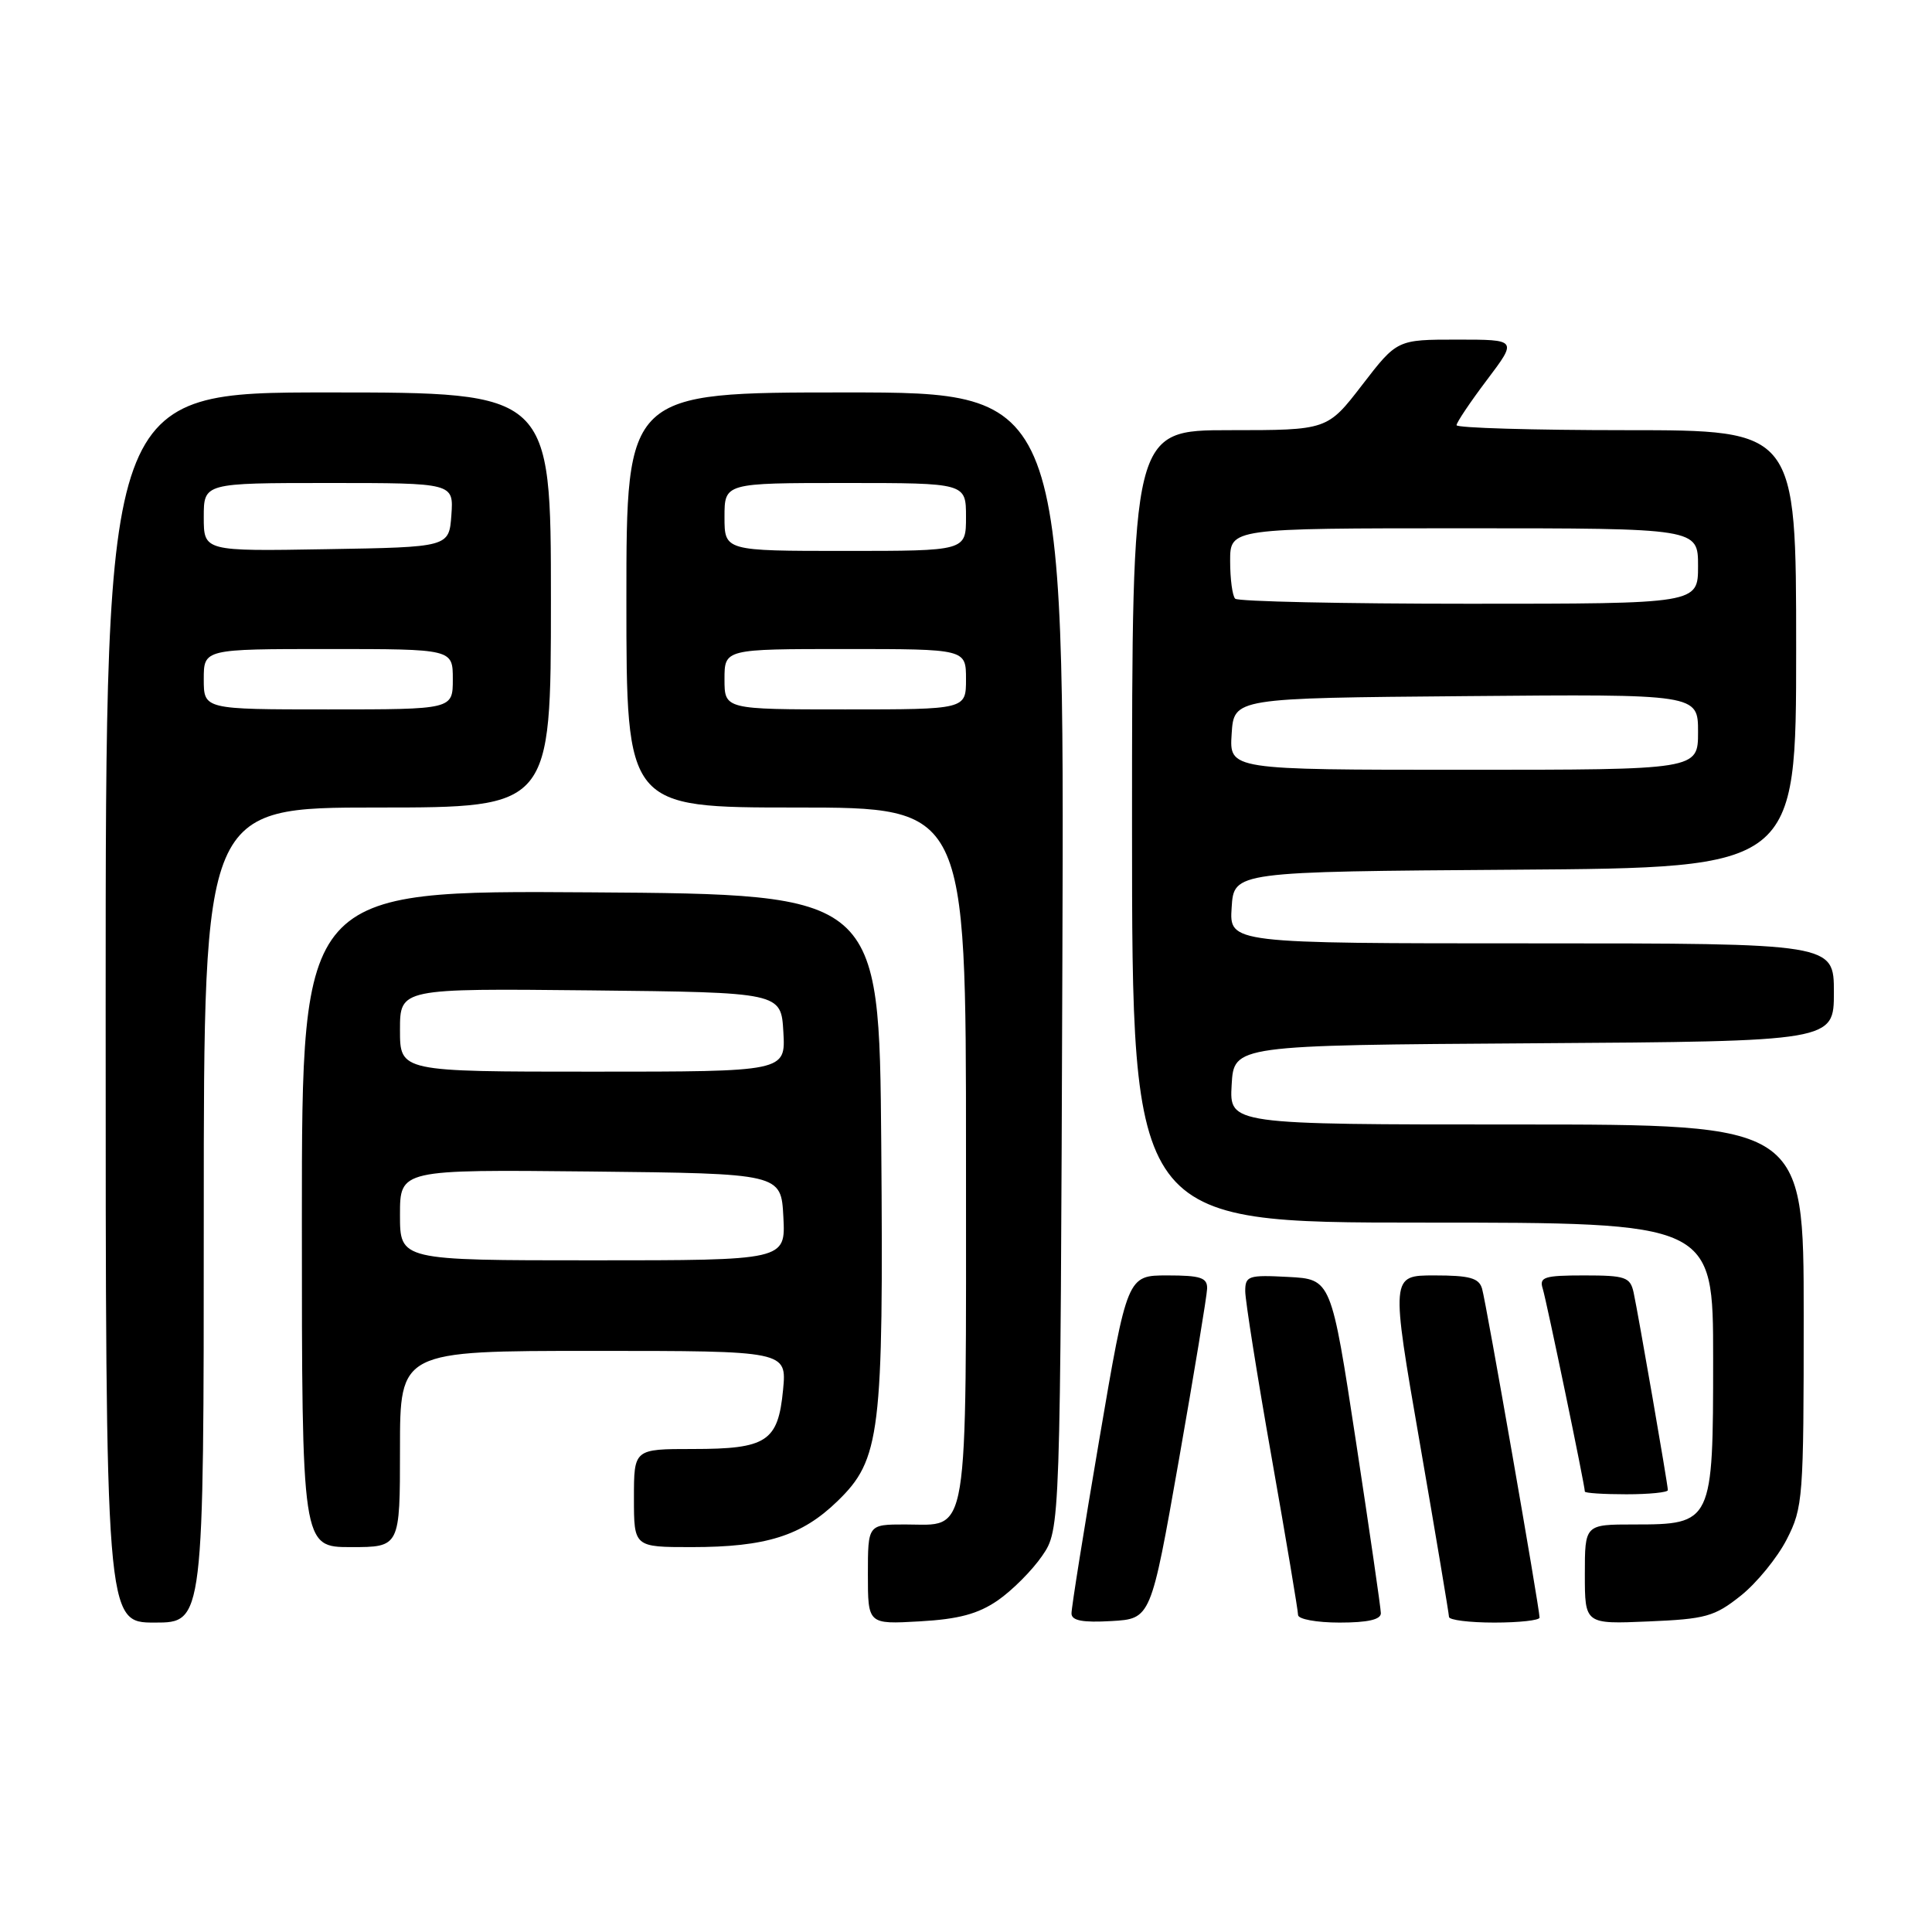 <?xml version="1.0" encoding="UTF-8" standalone="no"?>
<!DOCTYPE svg PUBLIC "-//W3C//DTD SVG 1.1//EN" "http://www.w3.org/Graphics/SVG/1.1/DTD/svg11.dtd" >
<svg xmlns="http://www.w3.org/2000/svg" xmlns:xlink="http://www.w3.org/1999/xlink" version="1.1" viewBox="0 0 256 256">
 <g >
 <path fill="currentColor"
d=" M 27.00 161.00 C 27.00 107.00 27.00 107.00 50.00 107.00 C 73.00 107.00 73.00 107.00 73.00 79.50 C 73.00 52.00 73.00 52.00 43.50 52.00 C 14.00 52.00 14.00 52.00 14.00 133.50 C 14.00 215.00 14.00 215.00 20.50 215.00 C 27.00 215.00 27.00 215.00 27.00 161.00 Z  M 132.20 212.07 C 134.11 210.75 136.76 208.10 138.09 206.16 C 140.50 202.65 140.50 202.65 140.77 127.32 C 141.04 52.00 141.04 52.00 112.02 52.00 C 83.00 52.00 83.00 52.00 83.00 79.50 C 83.00 107.00 83.00 107.00 105.50 107.00 C 128.00 107.00 128.00 107.00 128.00 152.93 C 128.00 205.04 128.50 202.00 119.93 202.00 C 115.00 202.00 115.00 202.00 115.00 208.61 C 115.00 215.23 115.00 215.23 121.86 214.84 C 127.01 214.55 129.59 213.86 132.20 212.07 Z  M 156.20 193.50 C 158.23 181.95 159.92 171.71 159.95 170.75 C 159.99 169.30 159.10 169.00 154.68 169.00 C 149.37 169.00 149.37 169.00 145.66 190.75 C 143.62 202.71 141.96 213.09 141.98 213.80 C 141.99 214.74 143.46 215.02 147.25 214.80 C 152.50 214.50 152.50 214.50 156.20 193.50 Z  M 182.97 213.75 C 182.96 213.06 181.47 202.82 179.67 191.00 C 176.39 169.50 176.39 169.50 170.69 169.20 C 165.41 168.92 165.00 169.06 165.00 171.09 C 165.00 172.30 166.57 182.22 168.50 193.14 C 170.43 204.06 172.00 213.44 172.00 213.99 C 172.00 214.55 174.47 215.00 177.50 215.00 C 181.25 215.00 182.99 214.60 182.97 213.75 Z  M 204.00 214.34 C 204.00 213.12 196.91 172.51 196.38 170.75 C 195.97 169.34 194.73 169.00 190.07 169.00 C 184.28 169.00 184.28 169.00 188.14 191.25 C 190.26 203.49 191.99 213.84 192.00 214.25 C 192.00 214.66 194.70 215.00 198.00 215.00 C 201.30 215.00 204.00 214.70 204.00 214.34 Z  M 230.66 211.44 C 232.77 209.76 235.51 206.40 236.75 203.98 C 238.91 199.76 239.00 198.54 239.00 174.29 C 239.00 149.00 239.00 149.00 200.95 149.00 C 162.90 149.00 162.90 149.00 163.20 143.75 C 163.50 138.50 163.50 138.50 203.25 138.24 C 243.00 137.98 243.00 137.98 243.00 131.49 C 243.00 125.00 243.00 125.00 202.95 125.00 C 162.89 125.00 162.89 125.00 163.20 120.25 C 163.50 115.50 163.50 115.50 200.75 115.24 C 238.00 114.98 238.00 114.98 238.00 85.99 C 238.00 57.00 238.00 57.00 215.50 57.00 C 203.12 57.00 193.00 56.70 193.00 56.34 C 193.00 55.98 194.81 53.28 197.03 50.34 C 201.06 45.00 201.06 45.00 193.09 45.00 C 185.12 45.00 185.12 45.00 180.50 51.00 C 175.88 57.00 175.88 57.00 162.94 57.00 C 150.00 57.00 150.00 57.00 150.00 109.50 C 150.00 162.00 150.00 162.00 188.50 162.00 C 227.00 162.00 227.00 162.00 227.00 180.00 C 227.00 201.81 226.91 202.00 216.50 202.00 C 210.00 202.00 210.00 202.00 210.00 208.60 C 210.00 215.21 210.00 215.21 218.41 214.85 C 226.01 214.53 227.18 214.21 230.66 211.44 Z  M 53.00 192.00 C 53.00 179.00 53.00 179.00 78.63 179.00 C 104.25 179.00 104.25 179.00 103.76 184.17 C 103.10 191.02 101.61 192.00 91.81 192.00 C 84.00 192.00 84.00 192.00 84.00 198.50 C 84.00 205.00 84.00 205.00 91.63 205.00 C 101.51 205.00 106.23 203.51 110.97 198.91 C 116.66 193.39 117.08 189.99 116.77 151.50 C 116.50 118.50 116.50 118.50 78.25 118.24 C 40.00 117.98 40.00 117.98 40.00 161.49 C 40.00 205.00 40.00 205.00 46.50 205.00 C 53.00 205.00 53.00 205.00 53.00 192.00 Z  M 221.00 197.45 C 221.00 196.71 217.07 174.07 216.46 171.25 C 216.01 169.22 215.37 169.00 209.91 169.00 C 204.61 169.00 203.93 169.22 204.42 170.75 C 204.92 172.36 210.00 196.81 210.00 197.64 C 210.00 197.84 212.47 198.00 215.50 198.00 C 218.53 198.00 221.00 197.75 221.00 197.45 Z  M 27.00 90.00 C 27.00 86.00 27.00 86.00 43.50 86.00 C 60.00 86.00 60.00 86.00 60.00 90.00 C 60.00 94.00 60.00 94.00 43.50 94.00 C 27.00 94.00 27.00 94.00 27.00 90.00 Z  M 27.00 68.52 C 27.00 64.00 27.00 64.00 43.56 64.00 C 60.11 64.00 60.11 64.00 59.81 68.25 C 59.50 72.50 59.50 72.50 43.25 72.77 C 27.00 73.05 27.00 73.05 27.00 68.52 Z  M 96.00 90.00 C 96.00 86.00 96.00 86.00 112.00 86.00 C 128.00 86.00 128.00 86.00 128.00 90.00 C 128.00 94.00 128.00 94.00 112.00 94.00 C 96.00 94.00 96.00 94.00 96.00 90.00 Z  M 96.00 68.50 C 96.00 64.00 96.00 64.00 112.00 64.00 C 128.00 64.00 128.00 64.00 128.00 68.50 C 128.00 73.00 128.00 73.00 112.00 73.00 C 96.00 73.00 96.00 73.00 96.00 68.50 Z  M 163.20 97.25 C 163.50 92.50 163.50 92.50 194.25 92.24 C 225.00 91.97 225.00 91.97 225.00 96.99 C 225.00 102.00 225.00 102.00 193.95 102.00 C 162.89 102.00 162.89 102.00 163.20 97.25 Z  M 163.67 79.33 C 163.30 78.97 163.00 76.72 163.00 74.33 C 163.00 70.00 163.00 70.00 194.00 70.00 C 225.00 70.00 225.00 70.00 225.00 75.00 C 225.00 80.00 225.00 80.00 194.67 80.00 C 177.98 80.00 164.03 79.70 163.67 79.33 Z  M 53.00 160.98 C 53.00 154.97 53.00 154.97 78.25 155.23 C 103.50 155.50 103.50 155.50 103.80 161.25 C 104.10 167.00 104.10 167.00 78.55 167.00 C 53.00 167.00 53.00 167.00 53.00 160.98 Z  M 53.00 136.48 C 53.00 130.97 53.00 130.97 78.25 131.23 C 103.50 131.50 103.50 131.50 103.80 136.75 C 104.10 142.00 104.10 142.00 78.55 142.00 C 53.00 142.00 53.00 142.00 53.00 136.48 Z "/>
</g>
</svg>